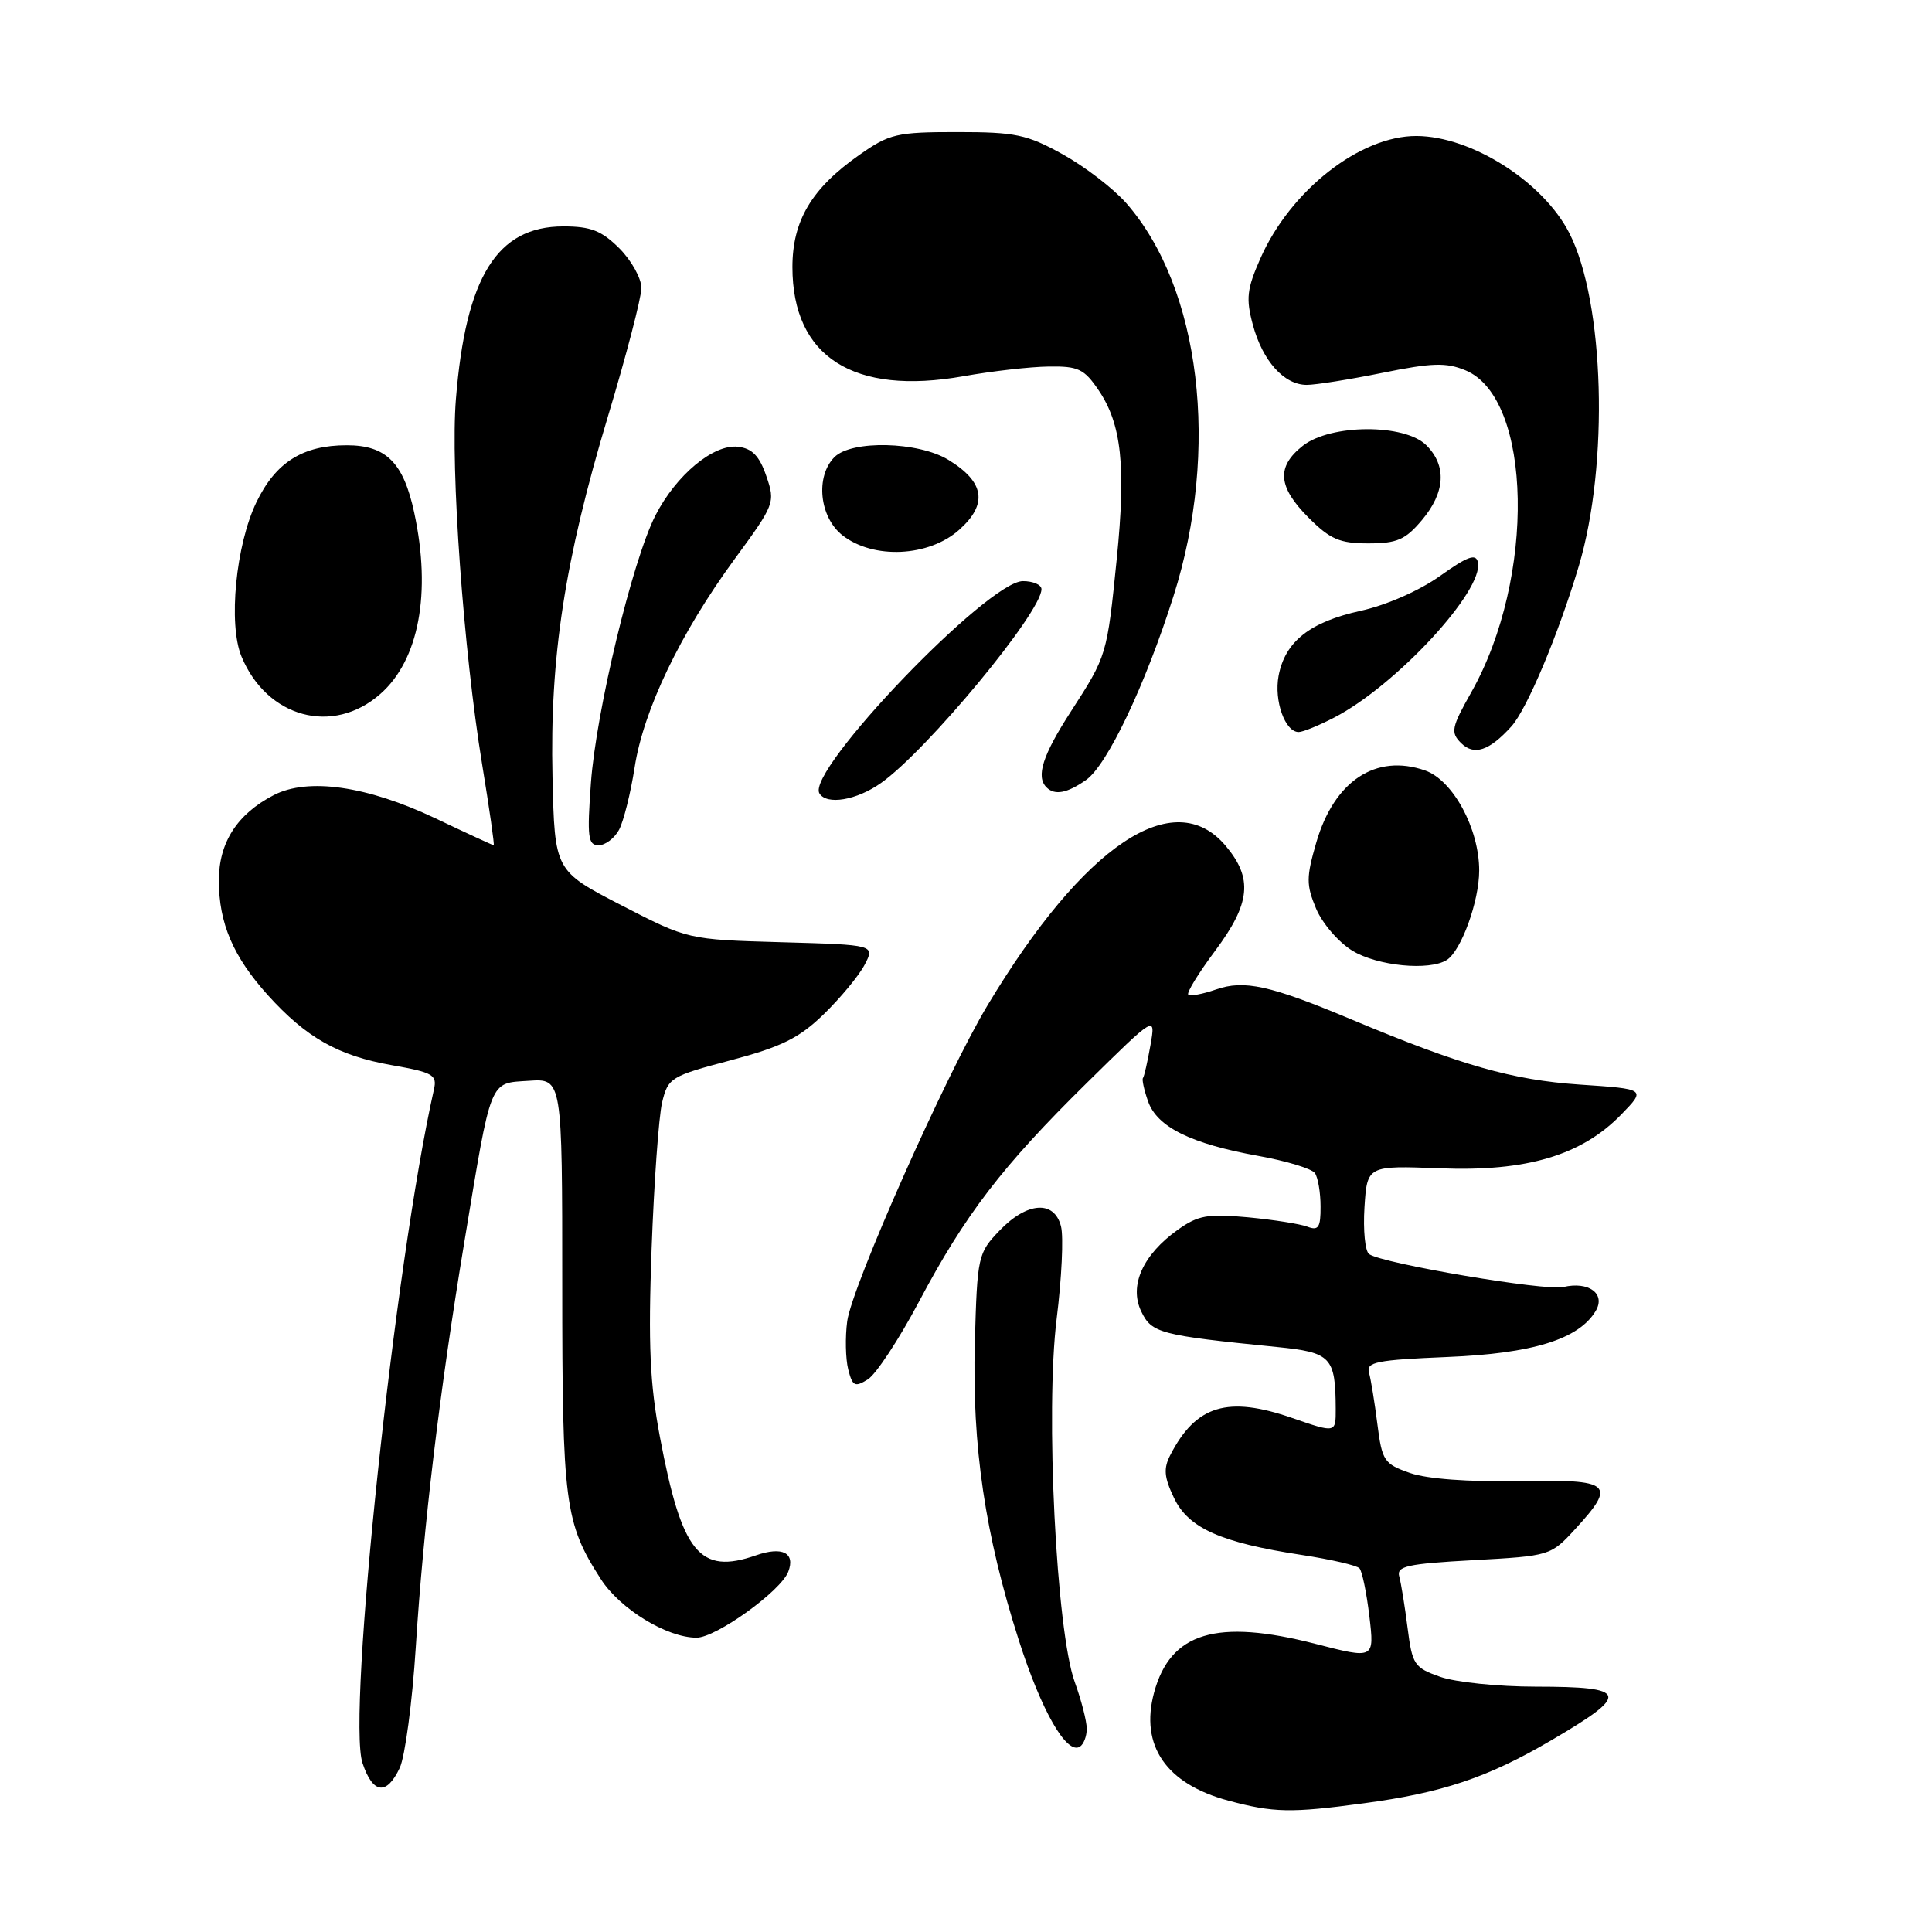 <?xml version="1.0" encoding="UTF-8" standalone="no"?>
<!DOCTYPE svg PUBLIC "-//W3C//DTD SVG 1.1//EN" "http://www.w3.org/Graphics/SVG/1.1/DTD/svg11.dtd" >
<svg xmlns="http://www.w3.org/2000/svg" xmlns:xlink="http://www.w3.org/1999/xlink" version="1.1" viewBox="0 0 256 256">
 <g >
 <path fill="currentColor"
d=" M 180.68 238.95 C 191.10 237.56 197.10 235.55 205.50 230.63 C 216.08 224.44 215.82 223.50 203.50 223.49 C 198.55 223.49 192.85 222.90 190.84 222.19 C 187.40 220.98 187.13 220.58 186.51 215.70 C 186.15 212.84 185.65 209.78 185.41 208.90 C 185.02 207.53 186.44 207.21 195.21 206.73 C 205.40 206.17 205.48 206.14 208.73 202.60 C 214.24 196.59 213.56 196.01 201.25 196.25 C 194.60 196.37 189.10 195.97 186.84 195.18 C 183.40 193.98 183.13 193.58 182.51 188.70 C 182.15 185.84 181.65 182.77 181.40 181.88 C 181.01 180.48 182.40 180.20 191.76 179.81 C 203.09 179.35 209.18 177.46 211.43 173.72 C 212.80 171.44 210.52 169.74 207.14 170.54 C 204.77 171.09 183.23 167.44 181.42 166.18 C 180.88 165.81 180.61 163.01 180.80 159.97 C 181.16 154.44 181.16 154.44 190.83 154.81 C 202.31 155.26 209.58 153.09 214.85 147.65 C 218.10 144.30 218.10 144.30 209.30 143.71 C 200.37 143.10 193.60 141.17 179.12 135.10 C 168.30 130.56 164.86 129.80 161.10 131.12 C 159.34 131.73 157.70 132.03 157.45 131.79 C 157.21 131.54 158.81 128.94 161.01 125.99 C 165.71 119.69 166.04 116.39 162.41 112.08 C 155.57 103.95 143.65 111.92 130.87 133.18 C 125.35 142.36 112.89 170.42 112.26 175.07 C 111.98 177.17 112.04 180.03 112.39 181.44 C 112.96 183.69 113.27 183.85 115.00 182.77 C 116.08 182.09 119.11 177.49 121.73 172.55 C 127.89 160.93 132.77 154.56 144.00 143.50 C 153.14 134.50 153.14 134.50 152.44 138.50 C 152.05 140.70 151.61 142.65 151.45 142.84 C 151.29 143.02 151.59 144.41 152.12 145.92 C 153.31 149.33 157.78 151.55 166.72 153.16 C 170.45 153.83 173.83 154.86 174.23 155.44 C 174.64 156.02 174.98 158.01 174.98 159.86 C 175.00 162.64 174.70 163.10 173.26 162.55 C 172.31 162.18 168.75 161.62 165.36 161.30 C 160.04 160.81 158.76 161.03 156.08 162.94 C 151.43 166.25 149.58 170.36 151.22 173.77 C 152.60 176.65 153.66 176.93 169.15 178.48 C 176.40 179.20 176.96 179.79 176.99 186.70 C 177.00 189.89 177.00 189.89 171.25 187.90 C 162.69 184.93 158.49 186.19 155.09 192.76 C 154.15 194.57 154.24 195.71 155.55 198.46 C 157.46 202.49 161.74 204.40 172.50 206.04 C 176.35 206.63 179.79 207.42 180.14 207.81 C 180.49 208.19 181.08 211.05 181.45 214.16 C 182.12 219.83 182.12 219.83 174.31 217.82 C 161.19 214.45 155.08 216.29 152.92 224.28 C 151.03 231.31 154.51 236.37 162.75 238.59 C 168.75 240.20 171.02 240.25 180.68 238.95 Z  M 52.97 234.25 C 53.67 232.74 54.63 225.56 55.09 218.31 C 56.11 202.22 58.24 184.40 61.54 164.50 C 65.16 142.64 64.79 143.56 70.07 143.21 C 74.50 142.91 74.50 142.91 74.50 170.21 C 74.50 199.25 74.83 201.80 79.61 209.23 C 82.15 213.20 88.37 217.00 92.30 217.00 C 94.88 217.00 103.47 210.83 104.45 208.26 C 105.41 205.76 103.67 204.87 100.17 206.09 C 92.70 208.69 90.35 205.80 87.45 190.45 C 86.11 183.34 85.88 178.21 86.34 165.50 C 86.66 156.70 87.29 147.97 87.73 146.09 C 88.52 142.81 88.85 142.60 96.83 140.49 C 103.54 138.71 105.88 137.56 109.14 134.40 C 111.35 132.25 113.79 129.31 114.56 127.85 C 115.95 125.20 115.95 125.20 103.55 124.85 C 91.15 124.50 91.15 124.50 82.33 119.95 C 73.50 115.39 73.50 115.39 73.21 102.95 C 72.84 87.10 74.82 74.24 80.56 55.16 C 82.99 47.10 84.98 39.45 84.99 38.17 C 84.99 36.89 83.68 34.53 82.08 32.92 C 79.71 30.56 78.29 30.00 74.65 30.00 C 65.86 30.00 61.72 36.65 60.41 52.89 C 59.67 61.95 61.42 86.25 63.88 101.25 C 64.85 107.16 65.54 112.00 65.42 112.00 C 65.30 112.00 61.83 110.40 57.71 108.44 C 48.65 104.14 40.81 103.01 36.27 105.36 C 31.42 107.87 29.00 111.64 29.00 116.67 C 29.00 122.34 30.90 126.77 35.50 131.87 C 40.59 137.50 44.82 139.89 51.92 141.14 C 57.38 142.10 57.94 142.43 57.50 144.36 C 52.33 167.29 45.96 227.32 48.03 233.60 C 49.39 237.71 51.23 237.96 52.97 234.25 Z  M 144.00 229.07 C 144.00 228.07 143.28 225.28 142.41 222.88 C 139.96 216.13 138.50 186.92 140.01 174.76 C 140.68 169.41 140.94 163.89 140.59 162.51 C 139.71 159.00 136.10 159.24 132.44 163.06 C 129.58 166.05 129.49 166.43 129.17 177.91 C 128.79 191.62 130.52 203.36 135.00 217.35 C 138.00 226.72 141.33 232.53 143.08 231.45 C 143.59 231.14 144.00 230.07 144.00 229.07 Z  M 191.71 127.20 C 193.62 125.98 196.00 119.42 196.00 115.35 C 196.00 109.80 192.53 103.38 188.83 102.09 C 182.31 99.82 176.79 103.47 174.42 111.62 C 173.08 116.25 173.07 117.24 174.39 120.40 C 175.21 122.35 177.37 124.86 179.19 125.97 C 182.51 128.00 189.39 128.67 191.71 127.20 Z  M 82.03 109.95 C 82.63 108.82 83.56 105.10 84.09 101.70 C 85.26 94.09 90.15 83.90 97.34 74.08 C 102.66 66.82 102.75 66.59 101.54 63.08 C 100.63 60.42 99.67 59.42 97.80 59.20 C 94.55 58.81 89.58 62.95 86.84 68.31 C 83.80 74.27 78.99 94.24 78.30 103.75 C 77.78 110.92 77.91 112.00 79.32 112.00 C 80.20 112.00 81.42 111.08 82.03 109.95 Z  M 116.74 103.75 C 122.84 99.44 138.00 81.13 138.00 78.07 C 138.00 77.48 136.89 77.00 135.54 77.00 C 130.88 77.00 106.76 102.18 108.58 105.13 C 109.55 106.71 113.51 106.04 116.74 103.75 Z  M 143.91 103.35 C 146.71 101.39 151.74 90.82 155.49 79.00 C 161.67 59.56 159.09 38.14 149.22 26.90 C 147.52 24.97 143.74 22.07 140.82 20.45 C 136.08 17.82 134.56 17.50 126.84 17.50 C 118.81 17.50 117.86 17.72 113.85 20.54 C 107.54 24.97 105.00 29.24 105.00 35.40 C 105.01 47.29 113.09 52.44 127.67 49.85 C 131.43 49.18 136.50 48.60 138.95 48.57 C 142.88 48.51 143.66 48.88 145.58 51.72 C 148.61 56.20 149.21 61.77 147.98 74.00 C 146.68 86.87 146.68 86.88 141.89 94.29 C 138.15 100.08 137.24 102.91 138.67 104.33 C 139.75 105.42 141.40 105.11 143.91 103.35 Z  M 200.26 96.26 C 202.32 93.99 206.48 84.10 209.20 75.00 C 213.21 61.55 212.61 40.03 207.95 30.90 C 204.48 24.09 195.00 18.06 187.71 18.02 C 180.23 17.98 170.99 25.22 167.01 34.24 C 165.22 38.29 165.07 39.56 166.01 43.04 C 167.30 47.83 170.15 51.00 173.15 51.00 C 174.33 51.00 178.86 50.28 183.20 49.40 C 189.76 48.07 191.62 48.01 194.18 49.07 C 203.06 52.75 203.50 76.57 194.97 91.70 C 192.32 96.39 192.19 97.05 193.59 98.45 C 195.31 100.17 197.33 99.50 200.26 96.26 Z  M 176.79 95.08 C 184.97 90.85 196.63 78.25 195.83 74.50 C 195.57 73.31 194.47 73.71 190.82 76.31 C 188.09 78.26 183.71 80.18 180.32 80.93 C 173.56 82.41 170.28 85.01 169.42 89.55 C 168.80 92.87 170.28 97.00 172.08 97.00 C 172.63 97.00 174.75 96.14 176.79 95.08 Z  M 50.39 91.96 C 55.51 87.47 57.18 78.58 54.89 67.94 C 53.47 61.30 51.17 59.00 45.95 59.00 C 40.11 59.00 36.54 61.25 33.98 66.54 C 31.25 72.19 30.22 82.71 32.00 86.99 C 35.36 95.11 44.11 97.48 50.39 91.96 Z  M 127.11 70.19 C 130.92 66.79 130.47 63.86 125.66 60.93 C 121.67 58.50 112.85 58.29 110.57 60.57 C 108.02 63.13 108.57 68.52 111.63 70.93 C 115.73 74.14 123.08 73.80 127.11 70.19 Z  M 188.41 68.92 C 191.51 65.24 191.72 61.72 189.00 59.00 C 186.13 56.13 176.32 56.17 172.63 59.07 C 169.10 61.85 169.32 64.52 173.40 68.60 C 176.26 71.46 177.51 72.00 181.31 72.00 C 185.12 72.00 186.22 71.52 188.41 68.92 Z "/>
</g>
</svg>